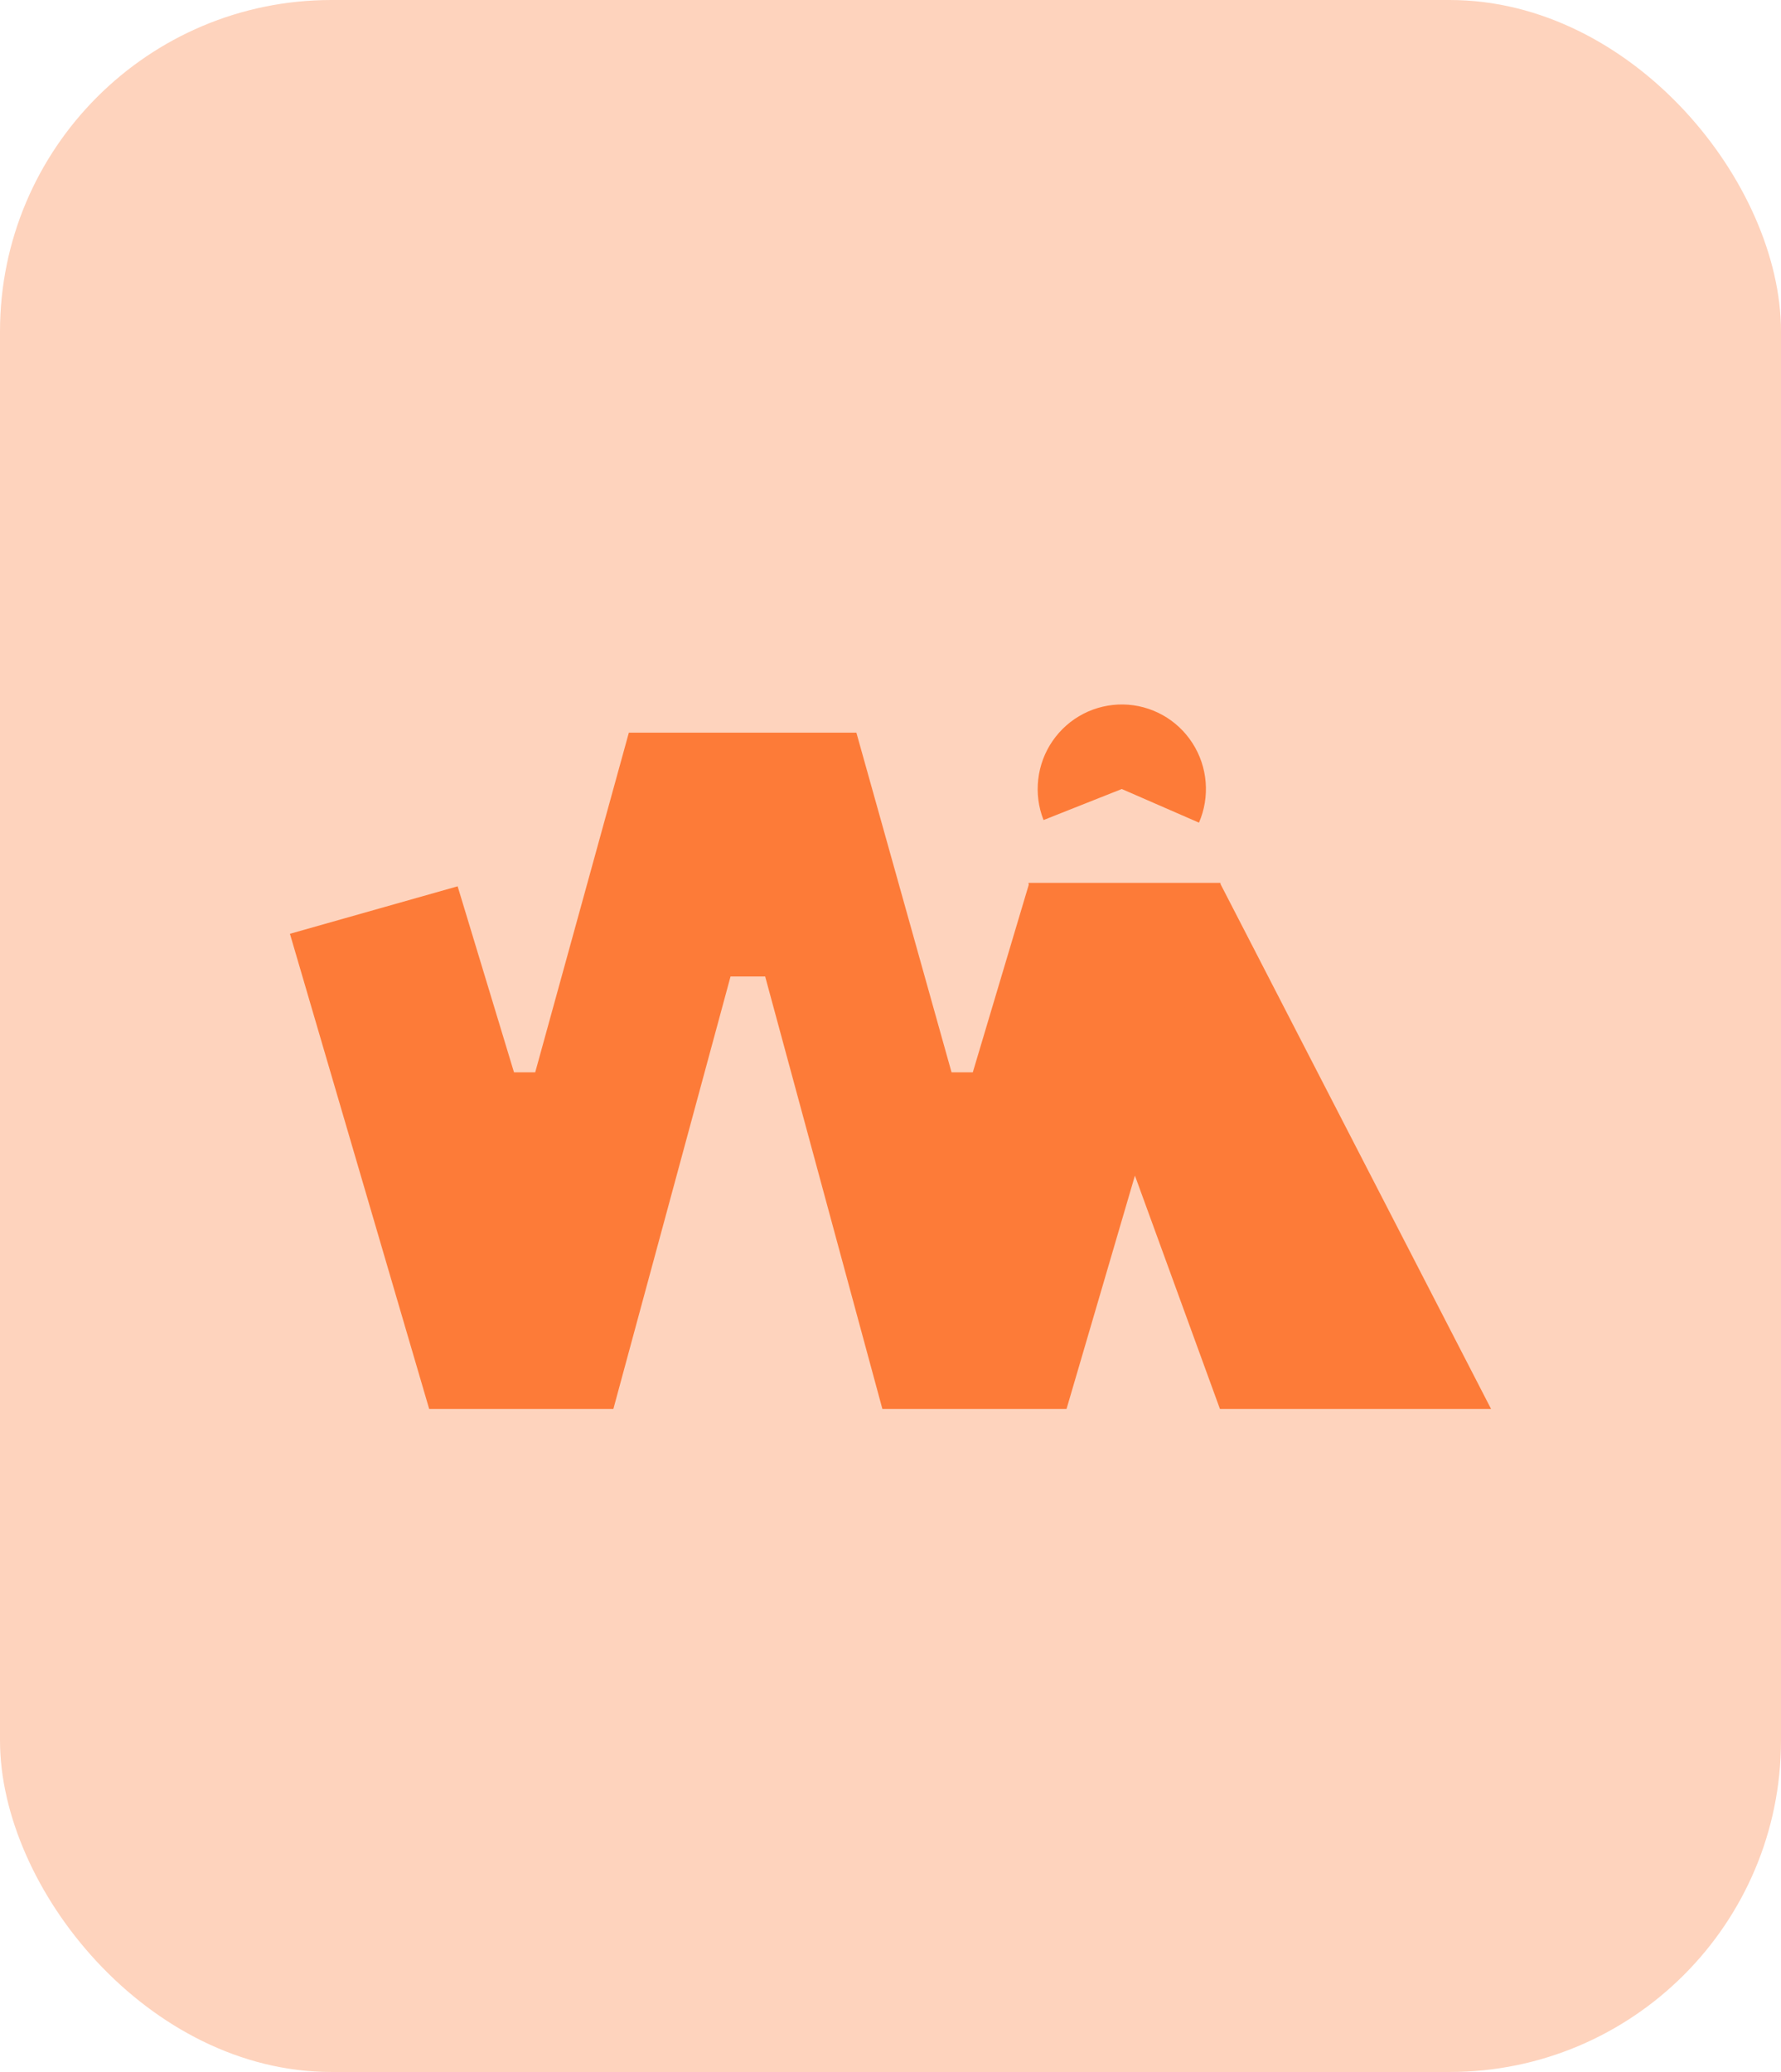<svg width="43" height="50" viewBox="0 0 43 50" fill="none" xmlns="http://www.w3.org/2000/svg">
<rect width="43" height="50" rx="8" fill="#FED3BD"/>
<path d="M29.454 21.307H24.827L29.454 34H36L29.454 21.307Z" fill="#FD7B38"/>
<path d="M28.948 19.852C29.081 19.544 29.136 19.209 29.109 18.874C29.082 18.54 28.973 18.217 28.792 17.935C28.611 17.653 28.364 17.42 28.072 17.257C27.78 17.094 27.453 17.006 27.119 17C26.785 16.995 26.454 17.072 26.157 17.225C25.86 17.378 25.605 17.603 25.415 17.878C25.224 18.154 25.105 18.473 25.067 18.806C25.028 19.139 25.072 19.477 25.195 19.789L27.084 19.04L28.948 19.852Z" fill="#FD7B38"/>
<path d="M15.183 17.68L12.922 25.877H12.41L11.049 21.388L7 22.534L10.362 34H14.809L17.638 23.564H18.474L21.304 34H25.75L29.472 21.307H24.851L23.487 25.877H22.974L20.676 17.68H15.183Z" fill="#FD7B38"/>
</svg>
